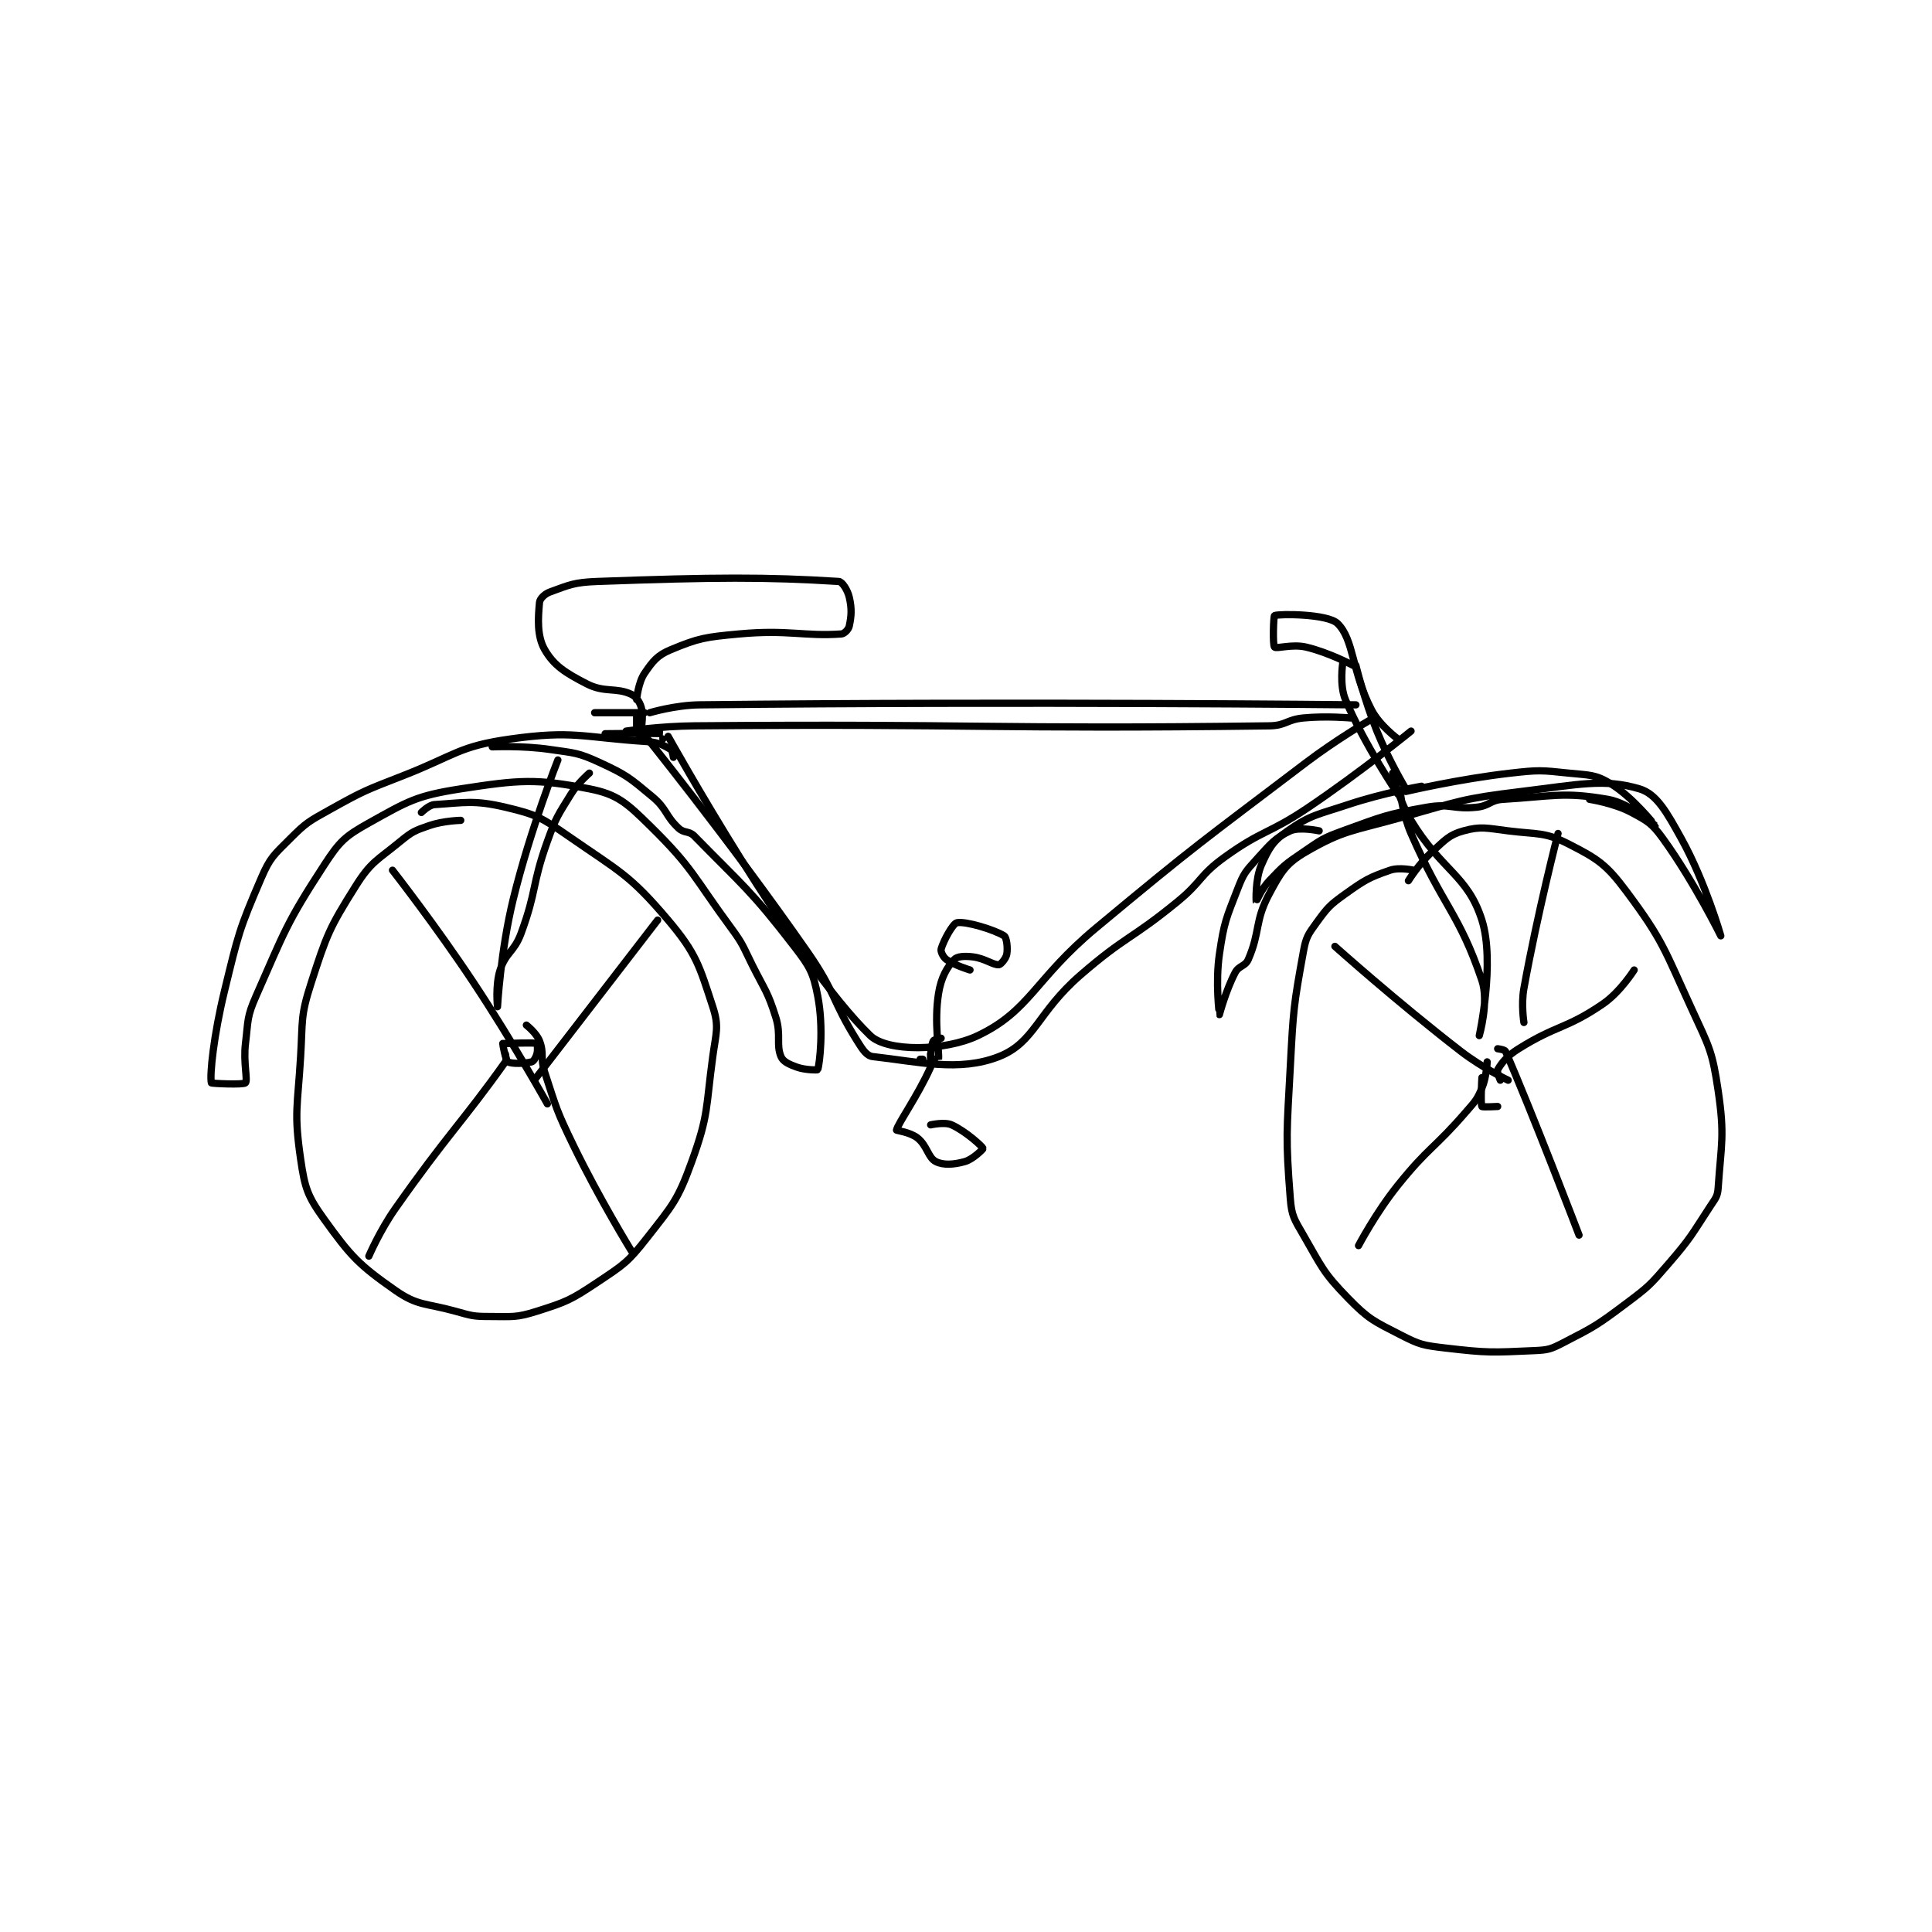 <?xml version="1.0" encoding="utf-8"?>
<!DOCTYPE svg PUBLIC "-//W3C//DTD SVG 1.1//EN" "http://www.w3.org/Graphics/SVG/1.1/DTD/svg11.dtd">
<svg viewBox="0 0 800 800" preserveAspectRatio="xMinYMin meet" xmlns="http://www.w3.org/2000/svg" version="1.1">
<g fill="none" stroke="black" stroke-linecap="round" stroke-linejoin="round" stroke-width="2.76">
<g transform="translate(87.52,240.771) scale(1.087) translate(-32,-88)">
<path id="0" d="M190 145 C190 145 203.031 143.106 216 143 C325.17 142.109 328.304 144.38 435 143 C441.352 142.918 441.584 140.621 448 140 C456.69 139.159 466 140 466 140 "/>
<path id="1" d="M199 138 C199 138 208.601 135.105 218 135 C341.46 133.623 468 135 468 135 "/>
<path id="2" d="M468 120 C468 120 471.153 133.009 476 145 C480.541 156.232 487 167 487 167 "/>
<path id="3" d="M463 119 C463 119 461.661 127.431 464 133 C471.202 150.149 484 169 484 169 "/>
<path id="4" d="M467 120 C467 120 457.688 115.027 449 113 C443.69 111.761 437.75 113.75 437 113 C436.25 112.25 436.622 101.142 437 101 C438.923 100.279 457.219 100.321 461 104 C467.337 110.165 466.353 122.372 474 137 C477.118 142.965 484 148 484 148 "/>
<path id="5" d="M487 168 C487 168 507.162 163.24 527 161 C537.7 159.792 538.443 159.889 549 161 C556.88 161.829 559.093 161.42 565 165 C573.559 170.187 582 180.999 582 181 C582 181.001 572.41 172.45 564 171 C546.945 168.059 543.097 169.854 524 171 C519.14 171.292 518.888 173.494 514 174 C504.993 174.932 503.872 172.434 495 174 C479.316 176.768 478.229 177.492 463 183 C455.271 185.796 454.838 186.36 448 191 C441.15 195.648 440.546 196.145 435 202 C431.97 205.198 430.002 210.004 430 210 C429.995 209.99 429.582 201.44 432 196 C434.833 189.627 436.361 186.93 442 183 C450.866 176.821 453.311 176.896 465 173 C478.465 168.512 493 166 493 166 "/>
<path id="6" d="M195 144 C195 144 228.865 185.794 259 229 C269.984 244.748 268.077 247.123 278 263 C280.109 266.374 281.601 268.733 284 269 C301.272 270.919 316.848 274.946 332 269 C345.626 263.653 346.64 252.195 363 238 C380.32 222.973 382.163 224.594 400 210 C409.5 202.227 408.283 199.996 418 193 C432.678 182.431 434.693 184.348 450 174 C470.003 160.477 489 145 489 145 "/>
<path id="7" d="M206 147 C206 147 253.566 232.564 283 261 C289.449 267.23 311.369 267.022 324 261 C343.885 251.52 345.685 239.398 369 220 C408.024 187.532 408.589 187.697 449 157 C460.427 148.32 473 141 473 141 "/>
<path id="8" d="M195 148 C195 148 196.732 141.15 196 137 C195.546 134.429 194.092 131.996 192 131 C186.231 128.253 181.797 130.501 175 127 C166.907 122.831 162.548 120.111 159 114 C155.95 108.747 156.47 101.831 157 96 C157.13 94.572 158.953 92.744 161 92 C168.301 89.345 170.154 88.322 179 88 C223.852 86.369 243.312 86.269 271 88 C272.317 88.082 274.351 91.241 275 94 C276.029 98.373 275.821 101.169 275 105 C274.728 106.269 273.165 107.917 272 108 C257.865 109.01 251.843 106.261 233 108 C220.17 109.184 217.668 109.555 207 114 C201.853 116.144 200.173 118.362 197 123 C194.586 126.529 194 133 194 133 "/>
<path id="9" d="M197 138 L178 138 "/>
<path id="10" d="M194 139 L194 143 "/>
<path id="11" d="M204 148 C204 148 204.023 146.002 204 146 C201.273 145.752 182 146 182 146 "/>
<path id="12" d="M208 155 C208 155 207.659 152.395 207 152 C204.459 150.475 202.373 149.287 198 149 C173.242 147.377 169.929 144.655 146 148 C126.179 150.771 125.041 154.158 105 162 C90.733 167.583 90.179 167.644 77 175 C69.098 179.411 68.203 179.797 62 186 C55.797 192.203 54.41 193.088 51 201 C42.529 220.652 42.257 222.42 37 244 C32.898 260.841 31.322 276.035 32 279 C32.059 279.26 44.303 279.804 45 279 C45.928 277.929 44.125 271.216 45 264 C46.078 255.107 45.473 253.995 49 246 C59.97 221.135 60.537 218.199 75 196 C80.85 187.021 82.876 185.088 92 180 C106.87 171.707 110.04 169.625 127 167 C149.453 163.525 155.709 163.054 176 167 C186.652 169.071 190.209 172.372 199 181 C215.576 197.269 215.417 200.183 230 220 C234.692 226.376 234.417 226.833 238 234 C242.877 243.755 243.87 244.042 247 254 C249.143 260.817 247.049 264.366 249 269 C249.804 270.909 252.044 271.945 255 273 C258.325 274.188 262.964 274.121 263 274 C263.731 271.531 265.343 258.236 263 246 C261.266 236.944 260.005 234.793 254 227 C237.496 205.58 234.456 203.875 216 185 C213.933 182.886 212.153 184.018 210 182 C204.809 177.134 205.642 174.701 200 170 C191.303 162.752 190.183 161.7 180 157 C171.655 153.148 170.444 153.382 161 152 C150.4 150.449 139 151 139 151 "/>
<path id="13" d="M454 183 C454 183 446.533 181.381 443 183 C437.205 185.656 435.425 188.032 430 194 C425.872 198.541 425.219 199.293 423 205 C418.516 216.53 417.79 217.728 416 230 C414.418 240.847 415.994 252.993 416 253 C416.003 253.003 418.411 243.853 422 237 C423.429 234.273 425.834 234.691 427 232 C431.632 221.31 429.391 217.453 435 207 C439.502 198.61 441.345 195.44 449 191 C463.317 182.696 466.783 183.11 485 178 C507.425 171.71 508.16 170.761 531 168 C552.83 165.361 562.393 162.985 576 167 C582.577 168.941 586.385 175.856 592 186 C601.132 202.497 607 223 607 223 C607 223 596.857 202.39 585 186 C580.814 180.214 579.242 179.344 573 176 C566.283 172.402 557 171 557 171 "/>
<path id="14" d="M310 262 C310 262 307.262 262.476 307 263 C306.215 264.571 305.837 269.428 306 270 C306.021 270.073 308.995 270.044 309 270 C309.37 266.919 307.248 256.099 309 245 C309.978 238.808 312.243 234.969 315 232 C316.113 230.801 318.912 230.637 322 231 C326.645 231.546 329.805 234.169 332 234 C332.743 233.943 334.709 231.603 335 230 C335.437 227.596 334.951 223.601 334 223 C330.288 220.656 319.257 217.321 316 218 C314.447 218.323 310.914 224.802 310 228 C309.733 228.936 310.74 231.083 312 232 C315.057 234.223 321 236 321 236 "/>
<path id="15" d="M302 270 L303 270 "/>
<path id="16" d="M306 268 C306 268 306.824 271.162 306 273 C301.085 283.965 293.44 294.624 293 297 C292.975 297.137 298.281 297.825 301 300 C304.712 302.97 305.005 307.502 308 309 C310.865 310.433 314.801 310.166 319 309 C322.202 308.11 326.048 304.135 326 304 C325.744 303.283 319.406 297.433 314 295 C311.306 293.788 306 295 306 295 "/>
<path id="17" d="M127 179 C127 179 120.354 179.138 115 181 C109.481 182.92 108.564 183.251 104 187 C95.127 194.288 92.863 194.688 87 204 C76.905 220.034 75.961 222.55 70 241 C65.891 253.718 66.832 255.072 66 269 C64.852 288.236 63.415 290.193 66 308 C67.611 319.098 68.584 322.089 75 331 C85.107 345.037 88.097 348.268 102 358 C110.663 364.064 113.485 362.801 125 366 C131.189 367.719 131.722 368 138 368 C146.692 368 147.999 368.537 156 366 C167.373 362.394 168.916 361.723 179 355 C189.084 348.277 190.632 347.415 198 338 C207.78 325.503 209.674 323.699 215 309 C221.498 291.066 220.318 288.782 223 269 C224.24 259.852 225.503 257.656 223 250 C217.921 234.463 216.8 229.763 206 217 C191.379 199.72 187.591 198.588 168 185 C157.706 177.86 155.656 176.743 144 174 C132.06 171.191 128.329 172.292 117 173 C114.818 173.136 112 176 112 176 "/>
<path id="18" d="M490 198 C490 198 484.565 196.766 481 198 C473.032 200.758 471.418 201.702 464 207 C458.03 211.264 457.236 212.176 453 218 C449.737 222.487 448.998 223.513 448 229 C444.238 249.69 444.166 251.07 443 273 C441.682 297.77 441.17 299.578 443 323 C443.527 329.741 444.472 330.906 448 337 C455.067 349.207 455.45 351.192 465 361 C472.883 369.096 474.797 369.761 485 375 C492.343 378.771 493.608 379.013 502 380 C518.279 381.915 519.783 381.721 536 381 C541.317 380.764 542.249 380.444 547 378 C559.014 371.821 559.932 371.301 571 363 C579.556 356.583 579.992 356.103 587 348 C595.709 337.93 595.74 337.082 603 326 C605.004 322.941 605.775 322.302 606 319 C607.156 302.044 608.536 299.245 606 282 C603.774 266.866 602.636 265.41 596 251 C585.467 228.128 585.196 225.028 571 206 C563.325 195.712 560.055 193.65 549 188 C539.945 183.372 537.367 184.421 526 183 C517.821 181.978 515.628 181.172 509 183 C503.461 184.528 502.06 186.422 497 191 C492.015 195.51 488 202 488 202 "/>
<path id="19" d="M145 264 C145 264 143 264 143 264 C143 264.46 144.067 270.406 145 271 C146.301 271.828 151.469 271.69 154 271 C154.792 270.784 155.604 269.385 156 268 C156.443 266.449 156.161 264.058 156 264 C154.786 263.558 145 264 145 264 "/>
<path id="20" d="M516 277 C516 277 515.422 286.94 516 288 C516.172 288.315 522 288 522 288 "/>
<path id="21" d="M485 169 C485 169 485.984 177.092 489 184 C501.21 211.965 507.288 214.201 516 240 C518.764 248.186 515 261 515 261 C515 261 521.107 233.108 516 217 C510.556 199.831 500.702 198.274 489 179 C484.213 171.116 482 161 482 161 "/>
<path id="22" d="M164 156 C164 156 153.508 182.4 147 209 C142.164 228.763 141 250 141 250 C141 250 140.114 241.866 142 236 C144.182 229.213 147.337 229.249 150 222 C156.079 205.451 153.976 203.804 160 187 C163.314 177.756 163.916 177.262 169 169 C171.659 164.68 176 161 176 161 "/>
<path id="23" d="M144 268 C144 268 144.574 270.194 144 271 C127.564 294.089 121.927 298.642 102 327 C96.168 335.299 92 345 92 345 "/>
<path id="24" d="M152 257 C152 257 155.836 260.006 157 263 C158.873 267.815 157.181 269.403 159 275 C163.54 288.97 163.506 289.619 170 303 C179.871 323.34 192 343 192 343 "/>
<path id="25" d="M202 217 L155 278 "/>
<path id="26" d="M101 198 C101 198 117.411 218.992 132 241 C146.821 263.358 160 287 160 287 "/>
<path id="27" d="M518 271 C518 271 517.795 276.736 516 281 C514.091 285.534 513.465 285.993 510 290 C497.67 304.257 495.767 303.362 484 318 C475.564 328.494 469 341 469 341 "/>
<path id="28" d="M522 266 C522 266 524.713 266.343 525 267 C535.211 290.387 553 337 553 337 "/>
<path id="29" d="M523 278 C523 278 521.574 274.731 522 274 C523.581 271.29 525.528 268.795 530 266 C544.662 256.836 547.947 258.582 562 249 C568.726 244.414 574 236 574 236 "/>
<path id="30" d="M545 184 C545 184 537.239 213.987 532 243 C530.89 249.148 532 256 532 256 "/>
<path id="31" d="M460 227 C460 227 483.559 248.114 508 267 C516.208 273.342 526 278 526 278 "/>
</g>
</g>
</svg>
